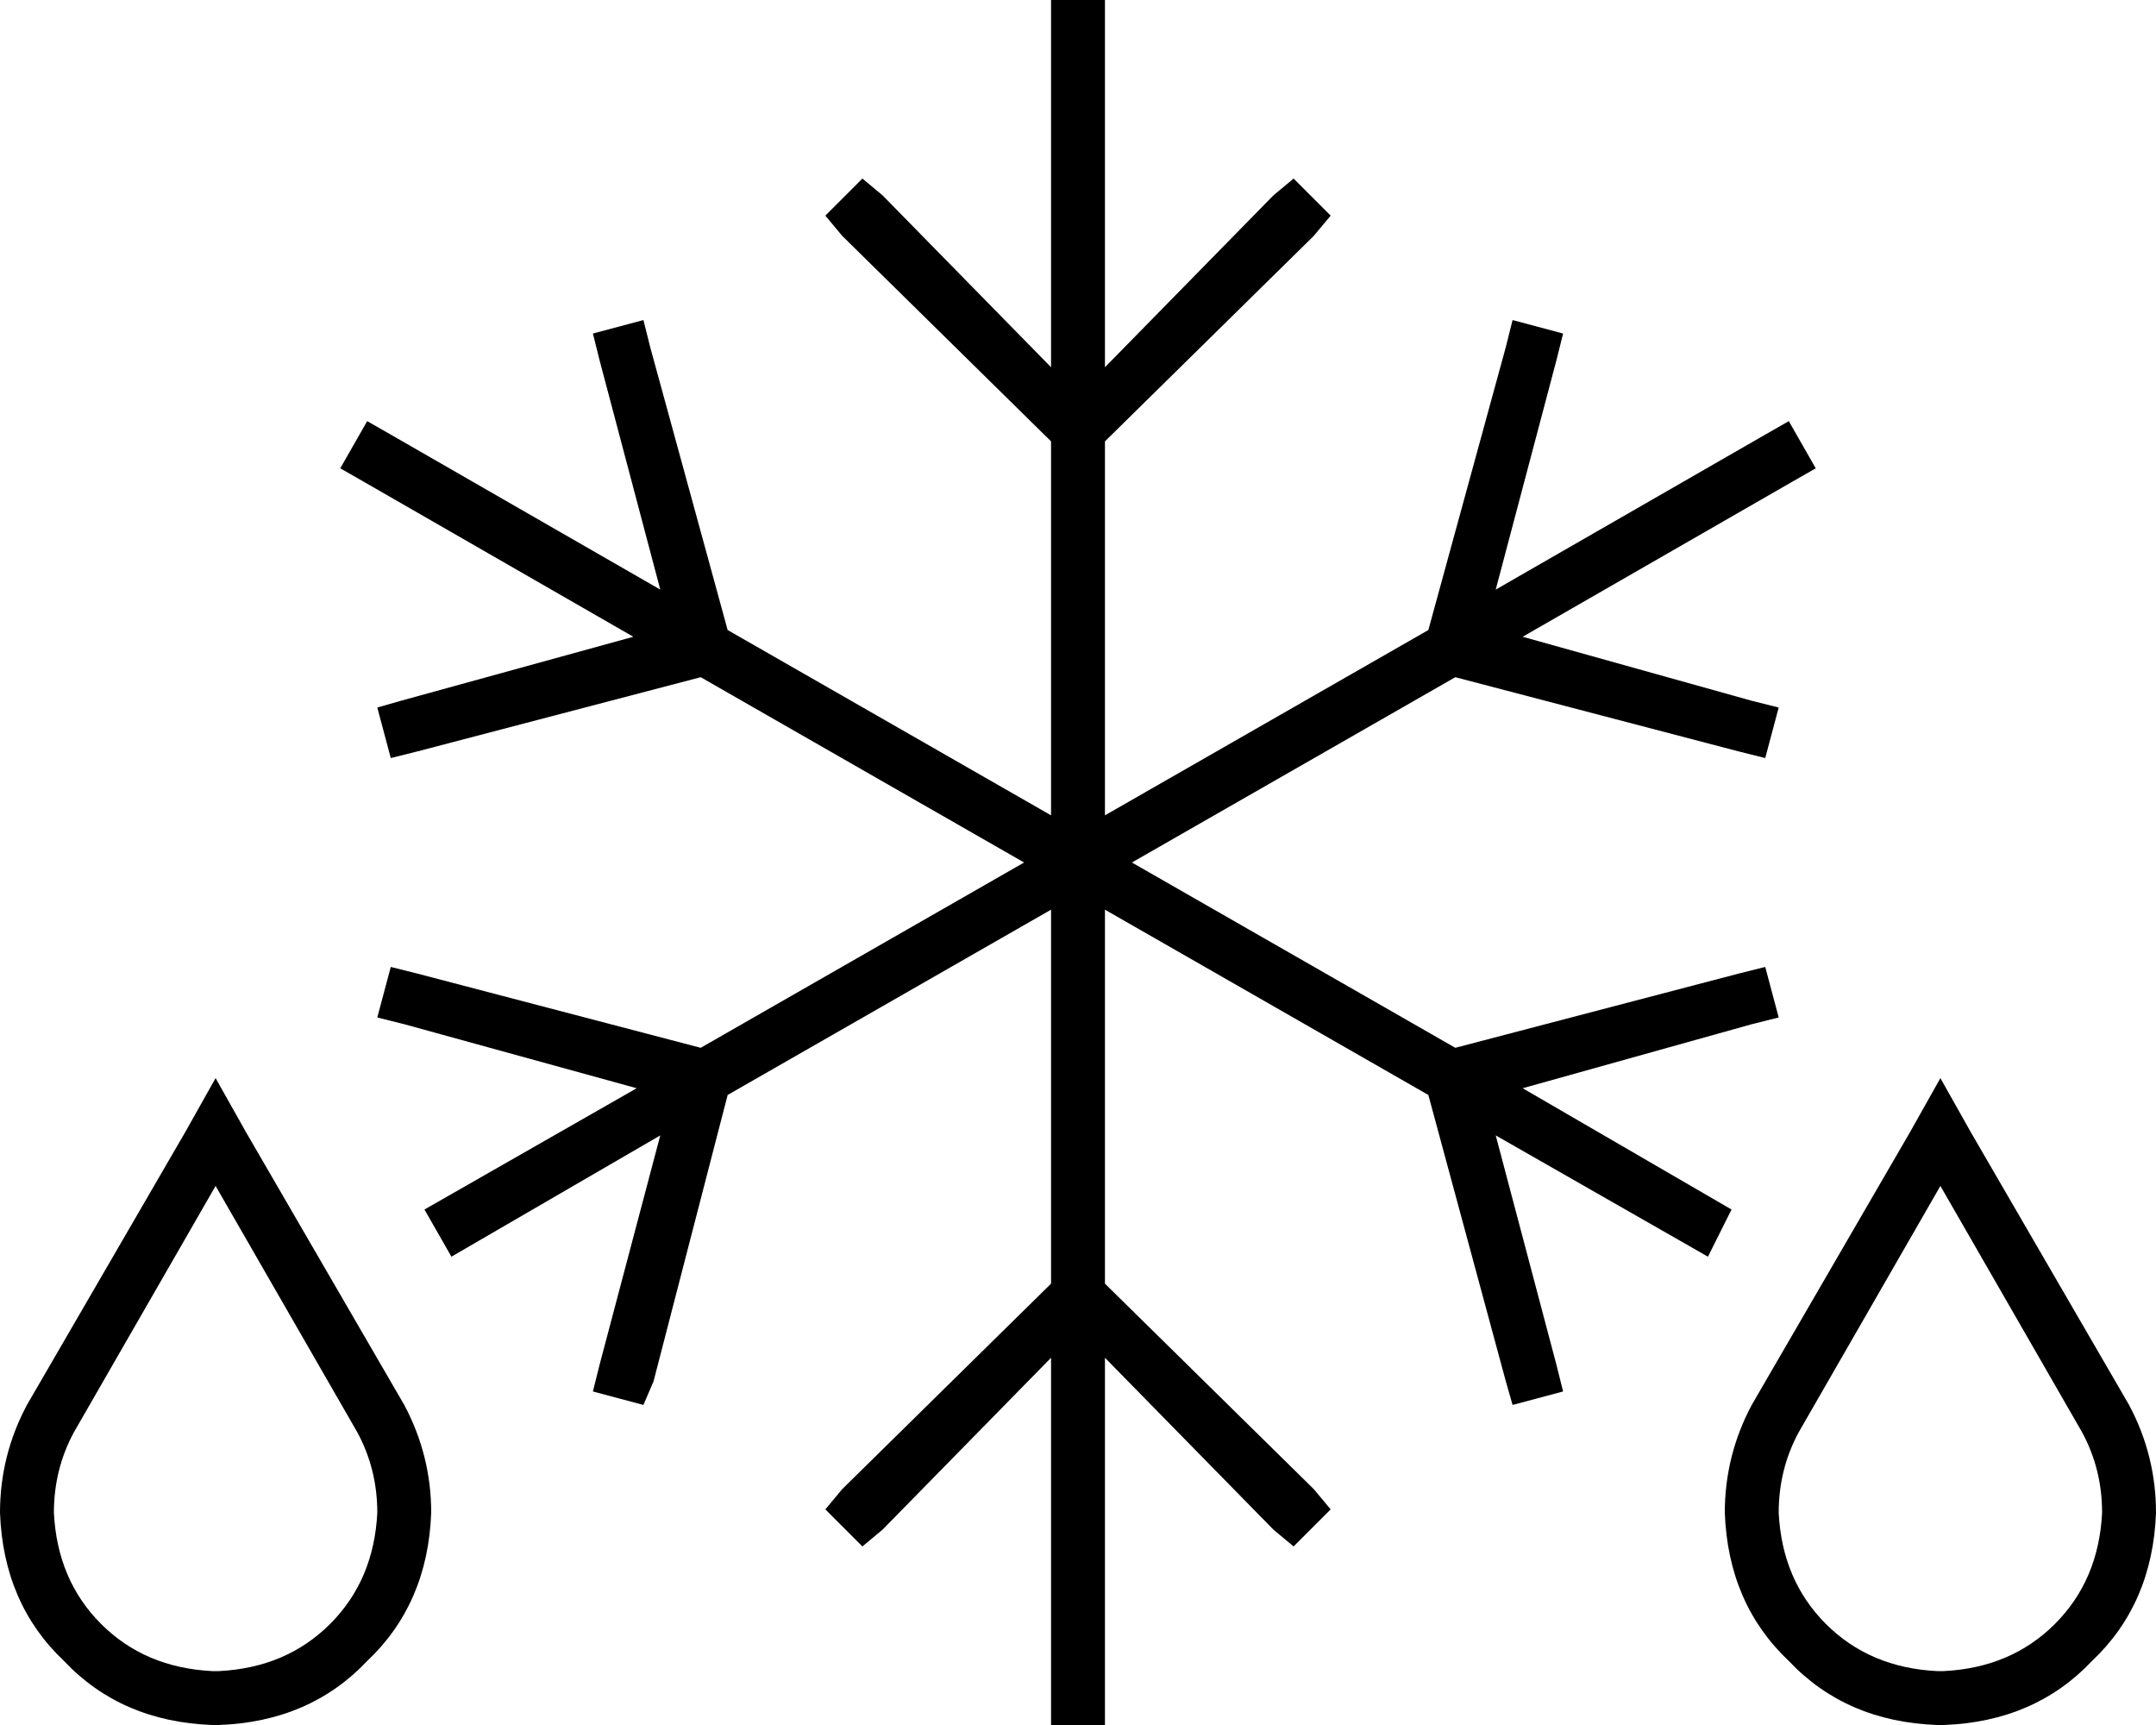 <svg xmlns="http://www.w3.org/2000/svg" viewBox="0 0 640 512">
  <path d="M 328 8 L 328 0 L 328 8 L 328 0 L 312 0 L 312 0 L 312 8 L 312 8 L 312 109 L 312 109 L 262 58 L 262 58 L 256 53 L 256 53 L 245 64 L 245 64 L 250 70 L 250 70 L 312 131 L 312 131 L 312 242 L 312 242 L 216 187 L 216 187 L 193 103 L 193 103 L 191 95 L 191 95 L 176 99 L 176 99 L 178 107 L 178 107 L 196 175 L 196 175 L 116 129 L 116 129 L 109 125 L 109 125 L 101 139 L 101 139 L 108 143 L 108 143 L 188 189 L 188 189 L 119 208 L 119 208 L 112 210 L 112 210 L 116 225 L 116 225 L 124 223 L 124 223 L 208 201 L 208 201 L 304 256 L 304 256 L 208 311 L 208 311 L 124 289 L 124 289 L 116 287 L 116 287 L 112 302 L 112 302 L 120 304 L 120 304 L 189 323 L 189 323 L 126 359 L 126 359 L 134 373 L 134 373 L 196 337 L 196 337 L 178 405 L 178 405 L 176 413 L 176 413 L 191 417 L 191 417 L 194 410 L 194 410 L 216 325 L 216 325 L 312 270 L 312 270 L 312 381 L 312 381 L 250 442 L 250 442 L 245 448 L 245 448 L 256 459 L 256 459 L 262 454 L 262 454 L 312 403 L 312 403 L 312 504 L 312 504 L 312 512 L 312 512 L 328 512 L 328 512 L 328 504 L 328 504 L 328 403 L 328 403 L 378 454 L 378 454 L 384 459 L 384 459 L 395 448 L 395 448 L 390 442 L 390 442 L 328 381 L 328 381 L 328 270 L 328 270 L 424 325 L 424 325 L 447 410 L 447 410 L 449 417 L 449 417 L 464 413 L 464 413 L 462 405 L 462 405 L 444 337 L 444 337 L 507 373 L 507 373 L 514 359 L 514 359 L 452 323 L 452 323 L 520 304 L 520 304 L 528 302 L 528 302 L 524 287 L 524 287 L 516 289 L 516 289 L 432 311 L 432 311 L 336 256 L 336 256 L 432 201 L 432 201 L 516 223 L 516 223 L 524 225 L 524 225 L 528 210 L 528 210 L 520 208 L 520 208 L 452 189 L 452 189 L 532 143 L 532 143 L 539 139 L 539 139 L 531 125 L 531 125 L 524 129 L 524 129 L 444 175 L 444 175 L 462 107 L 462 107 L 464 99 L 464 99 L 449 95 L 449 95 L 447 103 L 447 103 L 424 187 L 424 187 L 328 242 L 328 242 L 328 131 L 328 131 L 390 70 L 390 70 L 395 64 L 395 64 L 384 53 L 384 53 L 378 58 L 378 58 L 328 109 L 328 109 L 328 8 L 328 8 Z M 576 352 L 618 425 L 576 352 L 618 425 Q 624 436 624 449 Q 623 469 610 482 Q 597 495 577 496 L 575 496 L 575 496 Q 555 495 542 482 Q 529 469 528 449 Q 528 436 534 425 L 576 352 L 576 352 Z M 567 336 L 520 417 L 567 336 L 520 417 Q 512 432 512 449 Q 513 476 531 493 Q 548 511 575 512 L 577 512 L 577 512 Q 604 511 621 493 Q 639 476 640 449 Q 640 432 632 417 L 585 336 L 585 336 L 576 320 L 576 320 L 567 336 L 567 336 Z M 22 425 L 64 352 L 22 425 L 64 352 L 106 425 L 106 425 Q 112 436 112 449 Q 111 469 98 482 Q 85 495 65 496 L 63 496 L 63 496 Q 43 495 30 482 Q 17 469 16 449 Q 16 436 22 425 L 22 425 Z M 8 417 Q 0 432 0 449 Q 1 476 19 493 Q 36 511 63 512 L 65 512 L 65 512 Q 92 511 109 493 Q 127 476 128 449 Q 128 432 120 417 L 73 336 L 73 336 L 64 320 L 64 320 L 55 336 L 55 336 L 8 417 L 8 417 Z" />
</svg>